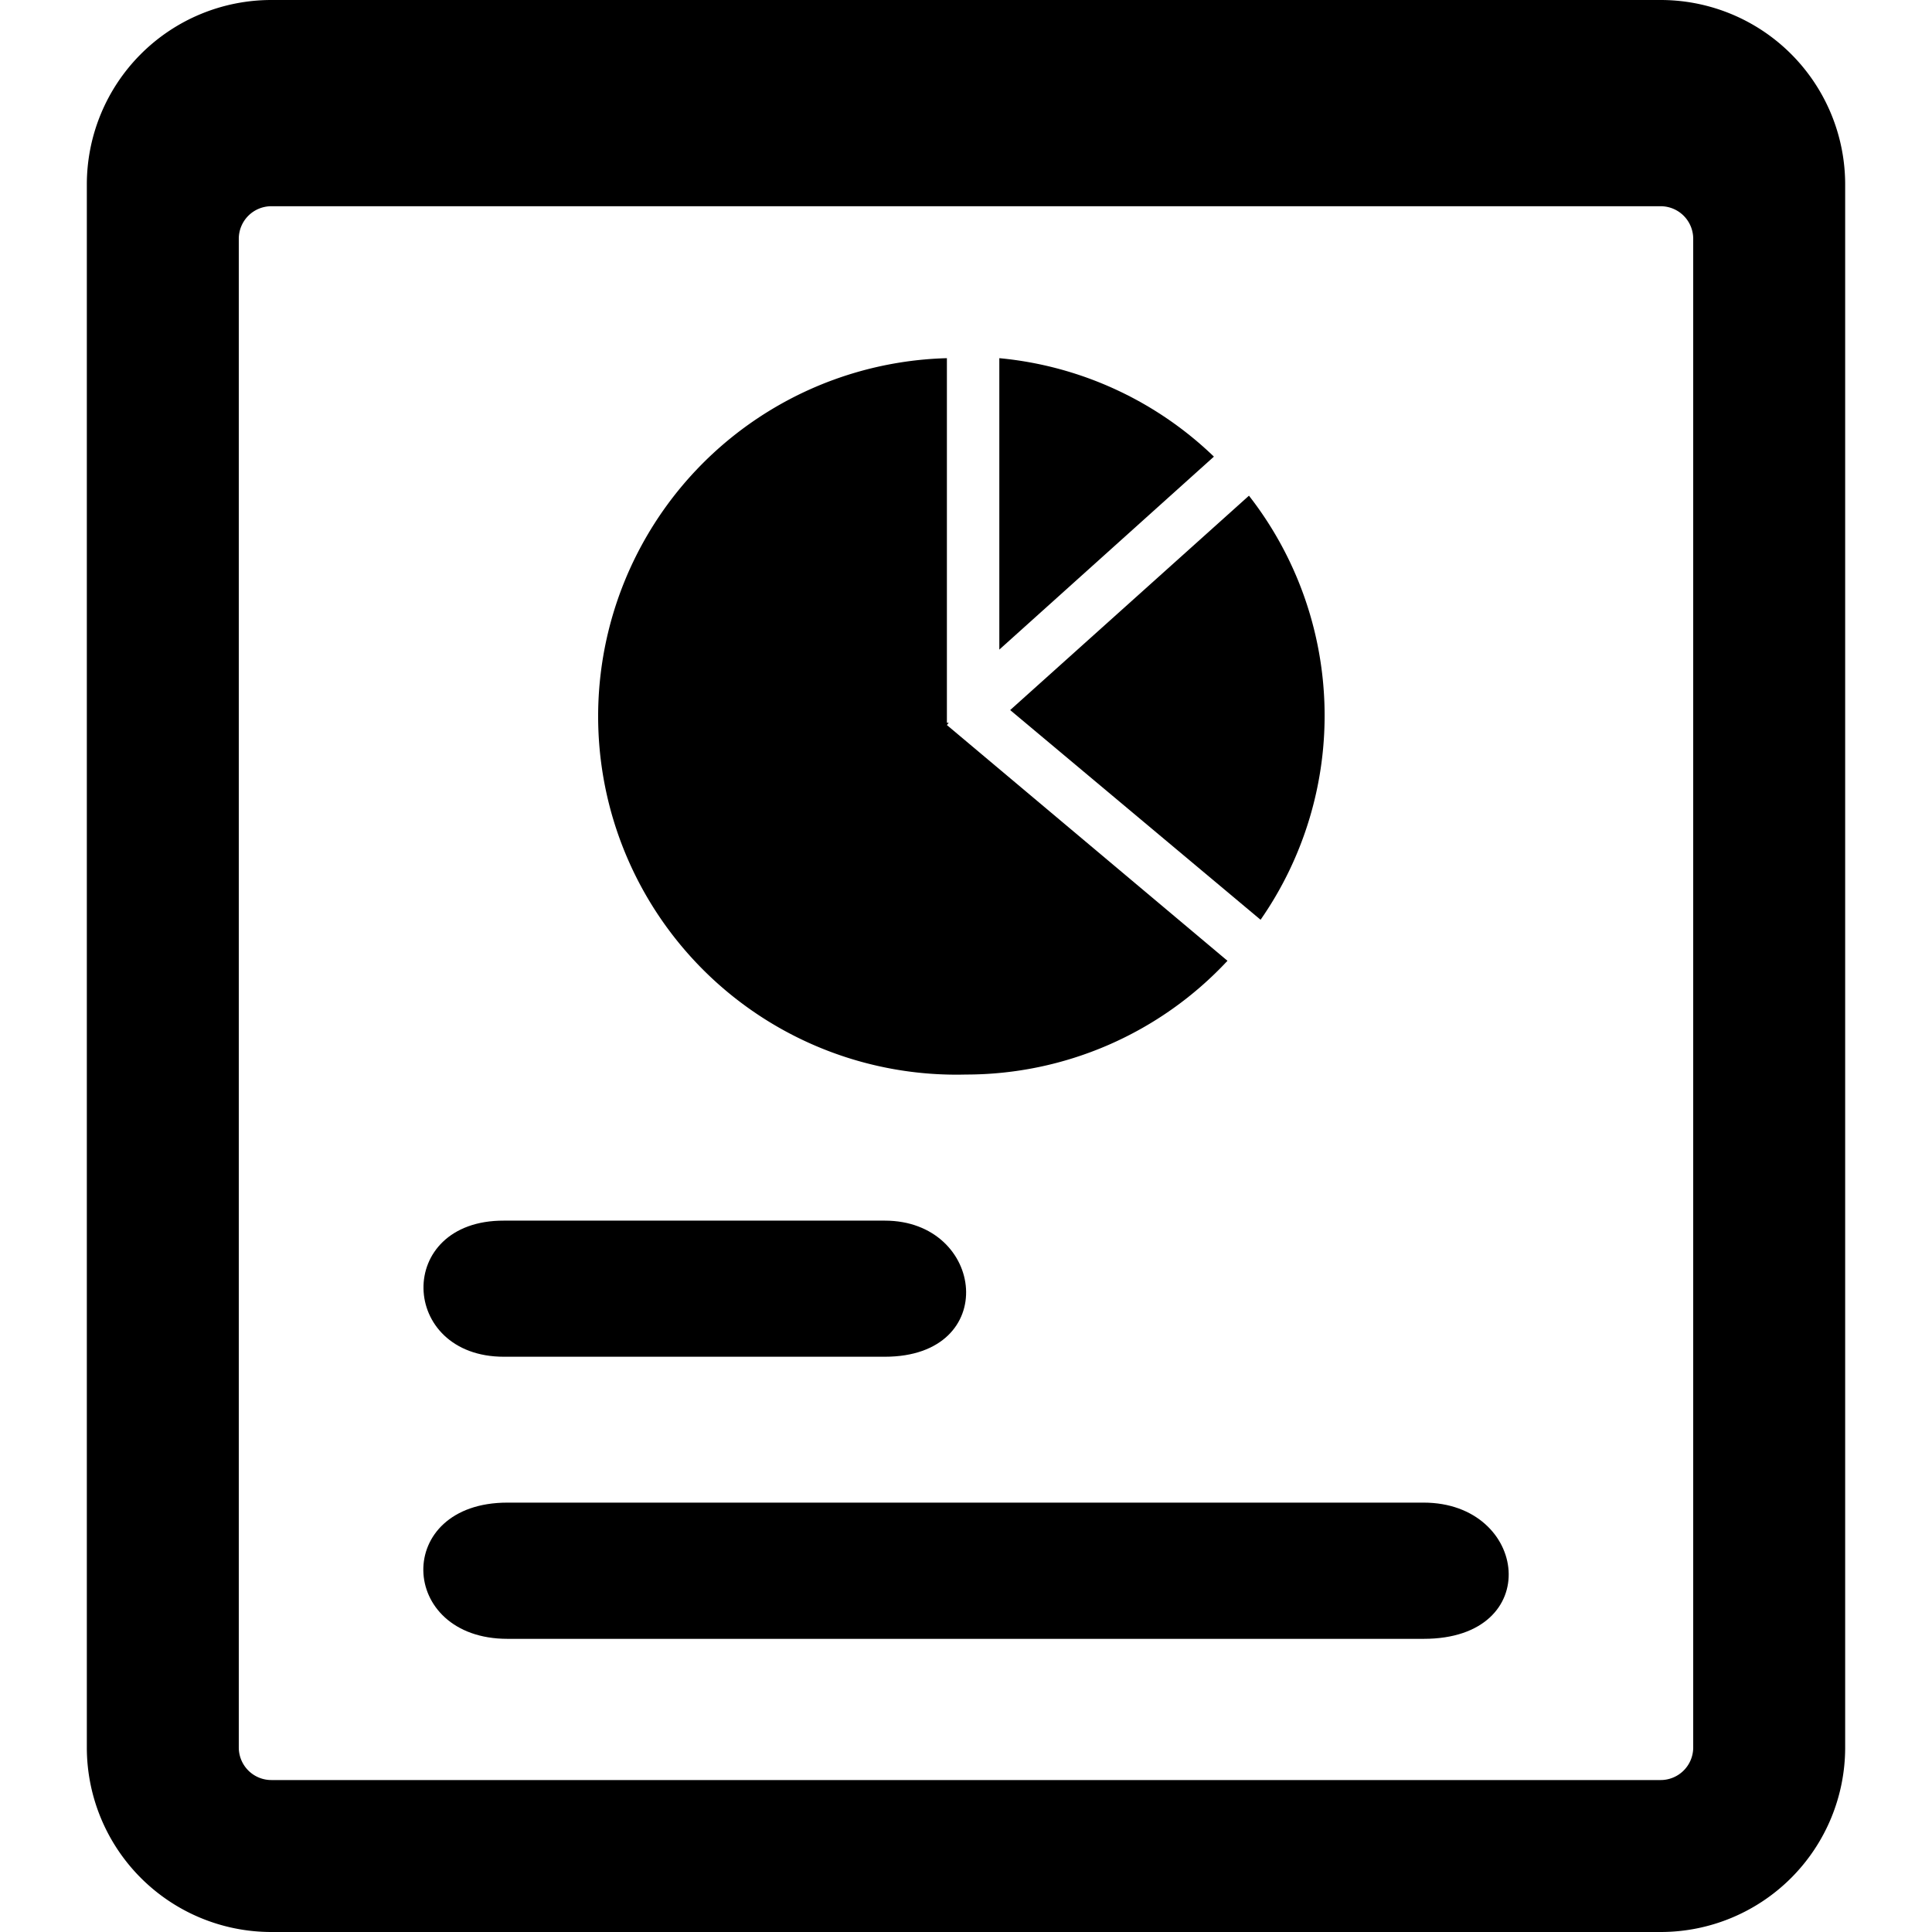 <?xml version="1.0" standalone="no"?><!DOCTYPE svg PUBLIC "-//W3C//DTD SVG 1.1//EN" "http://www.w3.org/Graphics/SVG/1.1/DTD/svg11.dtd"><svg t="1671625637361" class="icon" viewBox="0 0 1024 1024" version="1.1" xmlns="http://www.w3.org/2000/svg" p-id="15961" xmlns:xlink="http://www.w3.org/1999/xlink" width="200" height="200"><path d="M880.18 0H143.82A97.798 97.798 0 0 0 46.022 97.798v828.404a97.798 97.798 0 0 0 97.798 97.798h736.36a97.798 97.798 0 0 0 97.798-97.798V97.798a97.798 97.798 0 0 0-97.798-97.798z m17.258 926.202a17.258 17.258 0 0 1-17.258 17.258H143.82a17.258 17.258 0 0 1-17.258-17.258V126.562a17.258 17.258 0 0 1 17.258-17.258h736.36a17.258 17.258 0 0 1 17.258 17.258z"  p-id="15962"></path><path d="M754.538 796.419H268.944c-60.692 0-58.161 72.198 0 72.198h485.595c64.489 0.058 55.63-72.198 0-72.198zM267.045 719.101h201.924c61.613 0 53.156-72.14 0-72.14h-201.924c-57.988-0.173-55.572 72.14 0 72.14z"  p-id="15963"></path><path d="M668.131 487.493a189.44 189.44 0 0 0-6.156-224.762l-126.562 113.618zM529.661 189.843v154.463l113.733-102.285A189.21 189.21 0 0 0 529.661 189.843z"  p-id="15964"></path><path d="M512 569.528a189.382 189.382 0 0 0 138.585-60.289L501.875 384.288l0.978-1.208h-0.978V189.843A189.843 189.843 0 0 0 512 569.528z"  p-id="15965"></path></svg>
